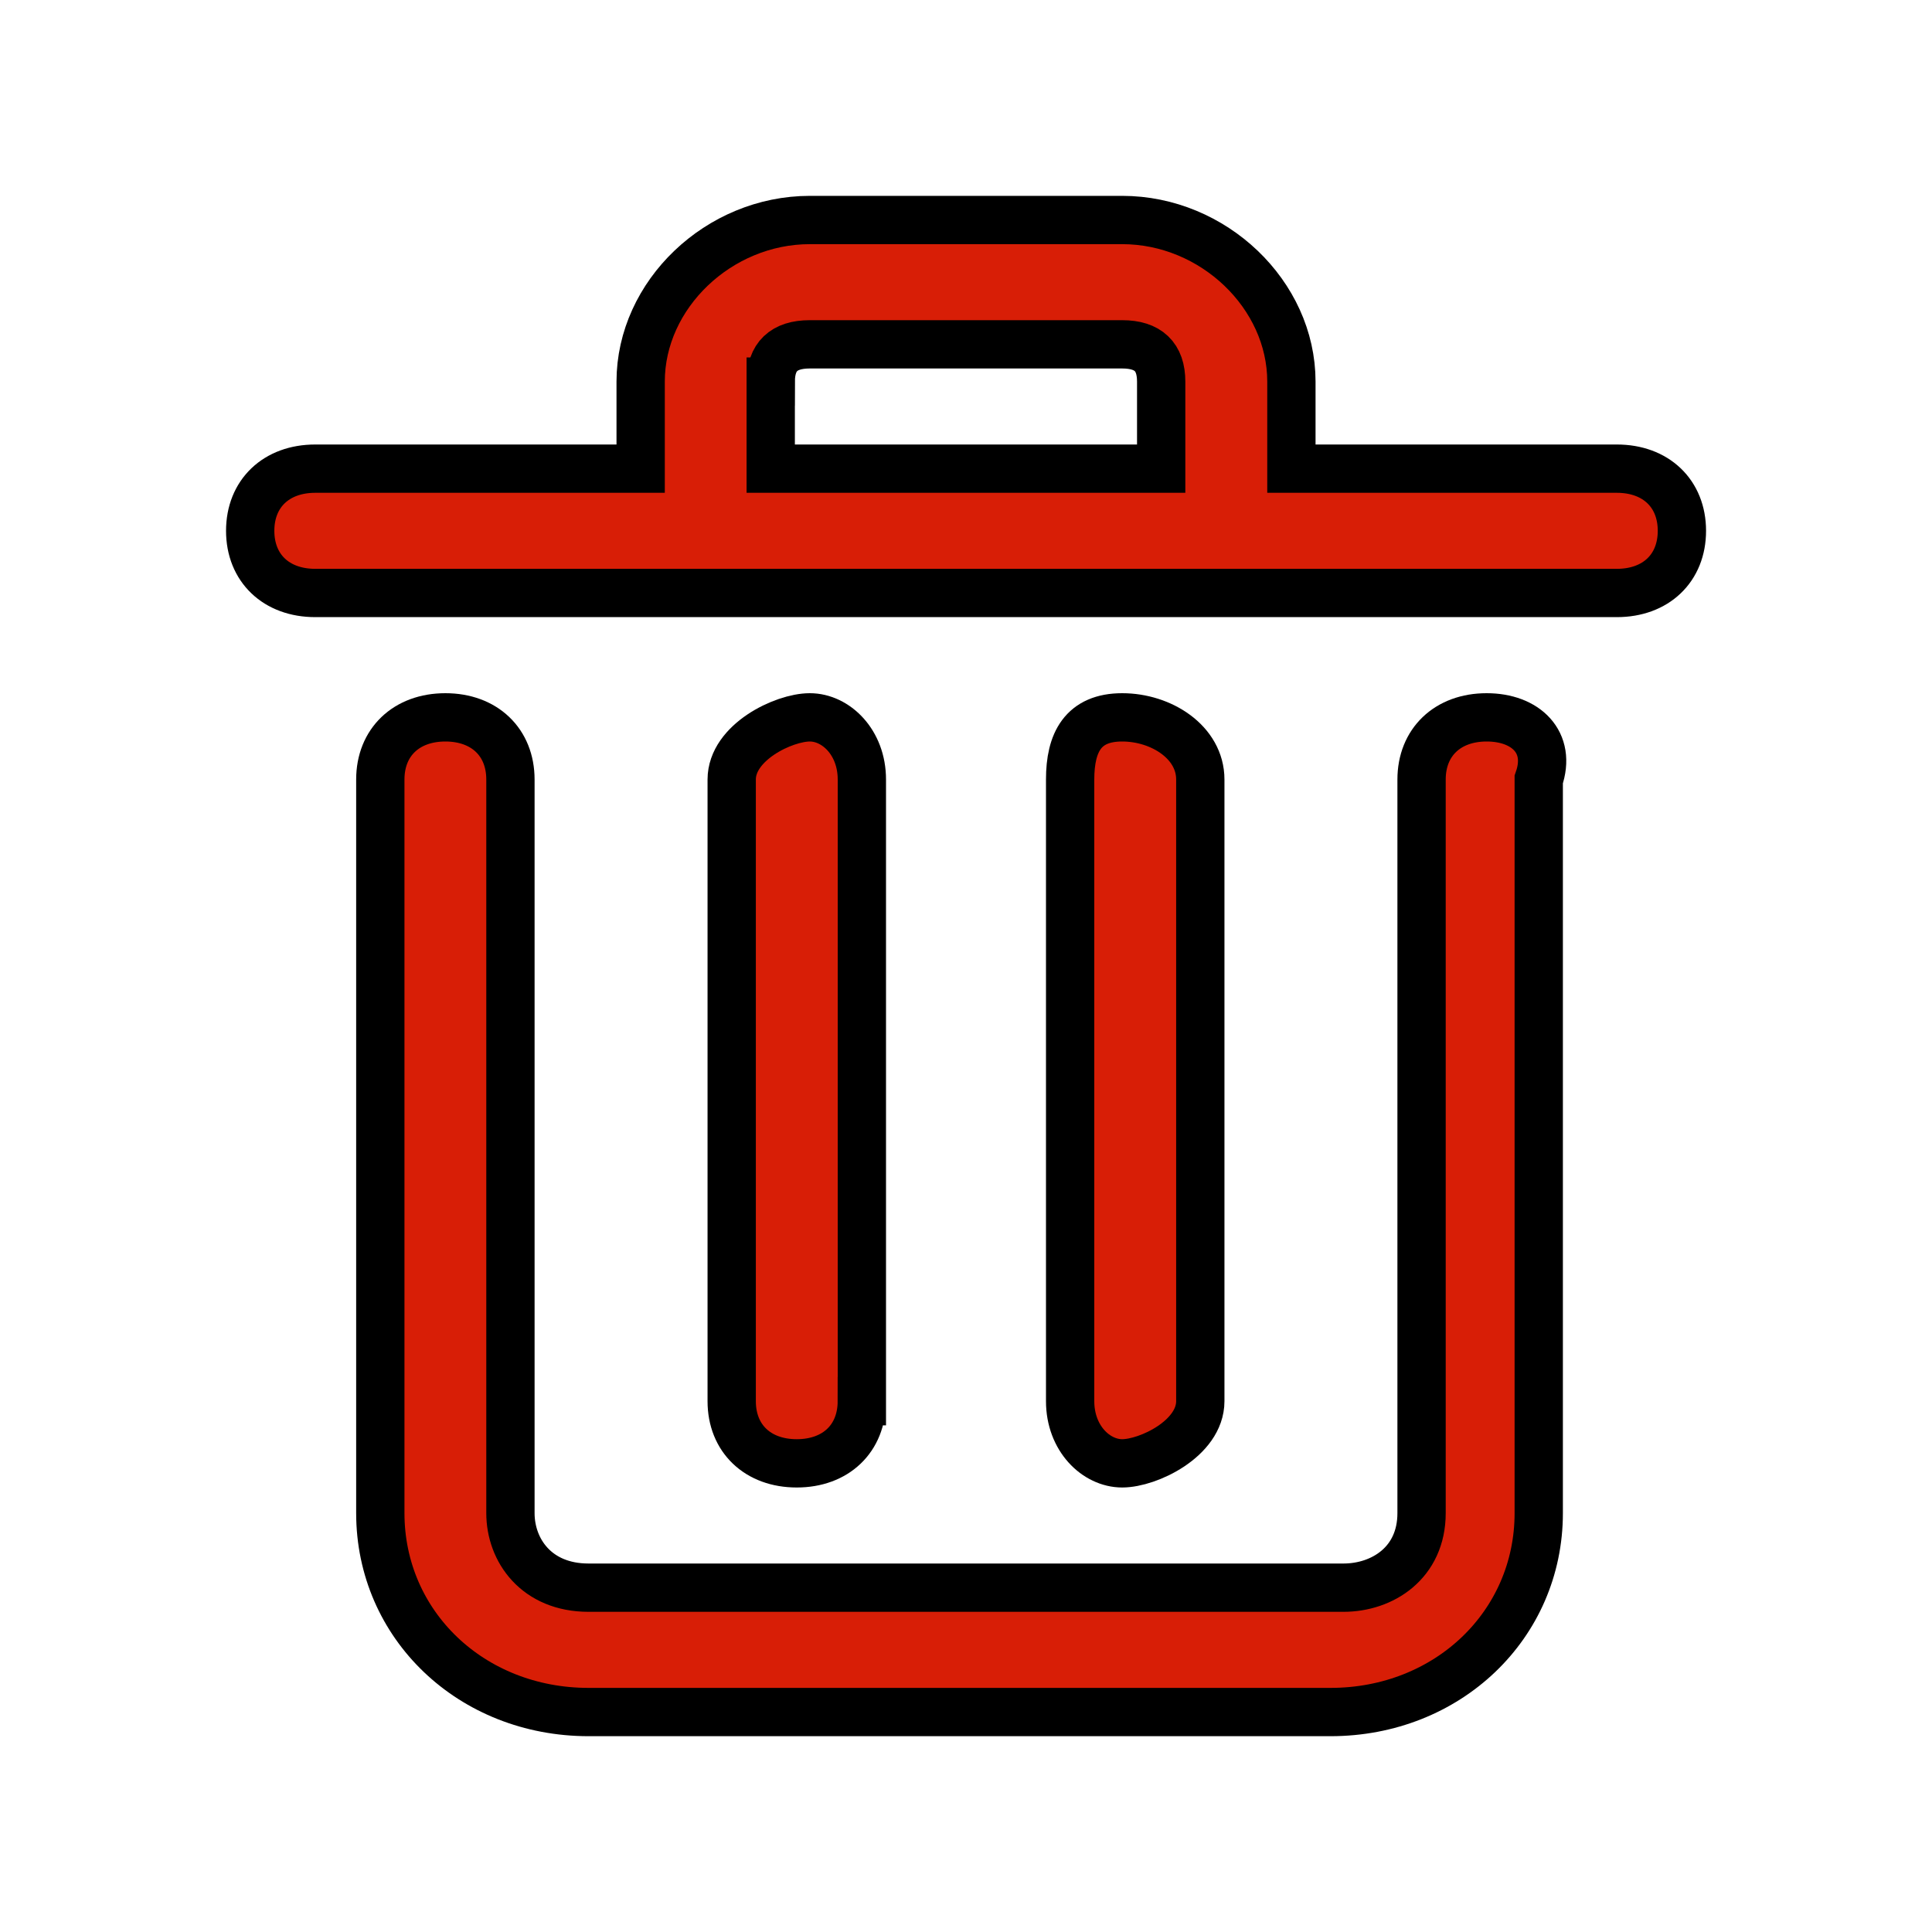 <svg width="40" height="40" xmlns="http://www.w3.org/2000/svg" p-id="7695" version="1.1" class="icon" t="1732360526907">

 <g>
  <title>Layer 1</title>
  <g stroke="null" id="svg_5">
   <path stroke="null" id="svg_1" p-id="7696" fill="#d81e06" d="m30.779,14.852c-0.808,0 -1.347,0.515 -1.347,1.287l0,15.188c0,1.03 -0.808,1.544 -1.617,1.544l-15.63,0c-1.078,0 -1.617,-0.772 -1.617,-1.544l0,-15.188c0,-0.772 -0.539,-1.287 -1.347,-1.287s-1.347,0.515 -1.347,1.287l0,15.188c0,2.317 1.886,4.119 4.312,4.119l15.36,0c2.425,0 4.312,-1.802 4.312,-4.119l0,-15.188c0.269,-0.772 -0.269,-1.287 -1.078,-1.287z"/>
   <path stroke="null" id="svg_2" p-id="7697" fill="#d81e06" d="m17.844,29.01l0,-12.871c0,-0.772 -0.539,-1.287 -1.078,-1.287s-1.617,0.515 -1.617,1.287l0,12.871c0,0.772 0.539,1.287 1.347,1.287s1.347,-0.515 1.347,-1.287z"/>
   <path stroke="null" id="svg_3" p-id="7698" fill="#d81e06" d="m24.851,29.01l0,-12.871c0,-0.772 -0.808,-1.287 -1.617,-1.287s-1.078,0.515 -1.078,1.287l0,12.871c0,0.772 0.539,1.287 1.078,1.287s1.617,-0.515 1.617,-1.287z"/>
   <path stroke="null" id="svg_4" p-id="7699" fill="#d81e06" d="m33.474,9.703l-6.737,0l0,-1.802c0,-1.802 -1.617,-3.346 -3.503,-3.346l-6.467,0c-1.886,0 -3.503,1.544 -3.503,3.346l0,1.802l-6.737,0c-0.808,0 -1.347,0.515 -1.347,1.287s0.539,1.287 1.347,1.287l26.948,0c0.808,0 1.347,-0.515 1.347,-1.287s-0.539,-1.287 -1.347,-1.287zm-17.516,-1.802c0,-0.515 0.269,-0.772 0.808,-0.772l6.467,0c0.539,0 0.808,0.257 0.808,0.772l0,1.802l-8.084,0l0,-1.802z"/>
  </g>
 </g>
</svg>